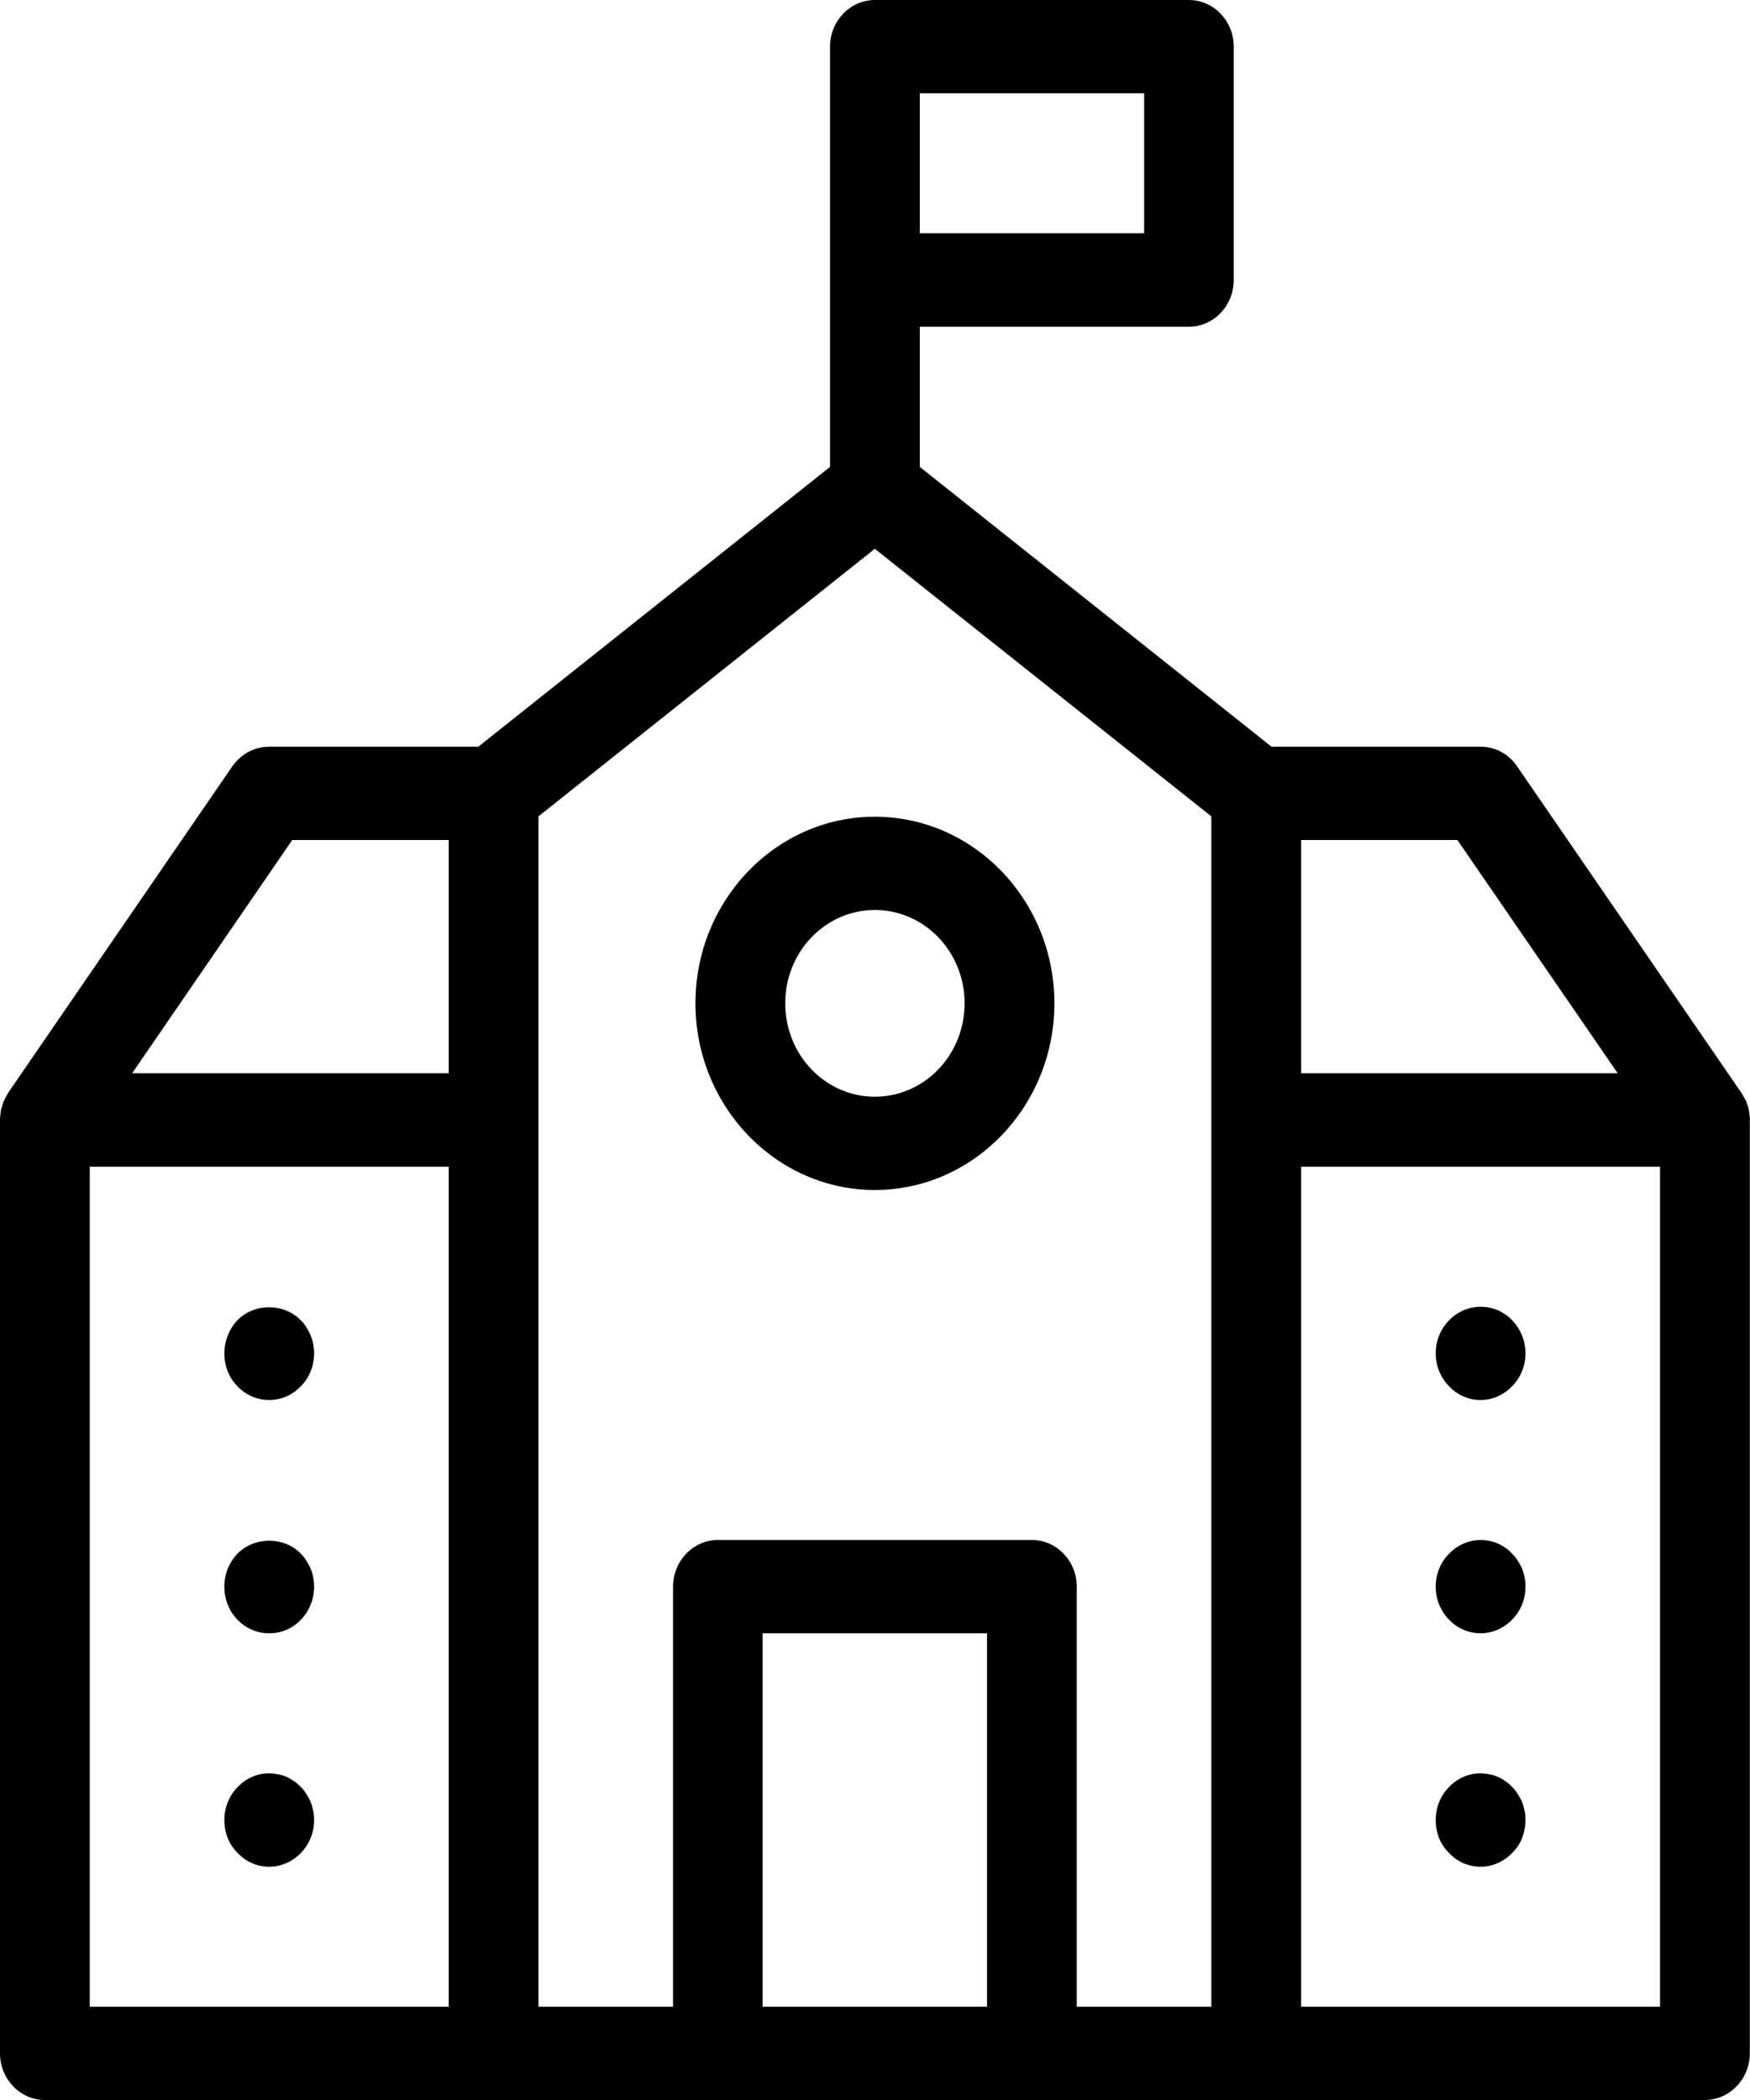 <?xml version="1.0" encoding="UTF-8"?>
<svg width="10px" height="12px" viewBox="0 0 10 12" version="1.1" xmlns="http://www.w3.org/2000/svg" xmlns:xlink="http://www.w3.org/1999/xlink">
    <title>noun_School_3529352</title>
    <g id="Parcels" stroke="none" stroke-width="1" fill="none" fill-rule="evenodd">
        <g id="Parcels-Copy" transform="translate(-30.5, -435)" fill="#000000" fill-rule="nonzero">
            <g id="Group-2-Copy-9" transform="translate(20.5, 423)">
                <g id="noun_School_3529352" transform="translate(10, 12)">
                    <path d="M1.79,7.681 C1.793,7.699 1.795,7.716 1.795,7.733 C1.795,7.751 1.793,7.769 1.79,7.785 C1.787,7.803 1.782,7.82 1.775,7.836 C1.769,7.852 1.761,7.867 1.752,7.881 C1.742,7.896 1.732,7.909 1.719,7.921 C1.672,7.972 1.606,8 1.538,8 C1.47,8 1.405,7.972 1.356,7.921 C1.345,7.909 1.334,7.896 1.324,7.881 C1.315,7.867 1.308,7.852 1.301,7.836 C1.295,7.82 1.29,7.803 1.287,7.785 C1.283,7.769 1.282,7.751 1.282,7.733 C1.282,7.664 1.309,7.595 1.356,7.545 C1.452,7.445 1.624,7.445 1.719,7.545 C1.732,7.557 1.742,7.571 1.751,7.585 C1.76,7.6 1.769,7.615 1.775,7.631 C1.782,7.648 1.787,7.664 1.79,7.681 Z M1.775,8.964 C1.769,8.948 1.76,8.933 1.751,8.919 C1.742,8.904 1.732,8.891 1.72,8.879 C1.624,8.779 1.454,8.779 1.356,8.879 C1.345,8.891 1.334,8.904 1.325,8.919 C1.316,8.933 1.308,8.948 1.301,8.964 C1.295,8.98 1.29,8.997 1.287,9.015 C1.283,9.032 1.282,9.049 1.282,9.067 C1.282,9.084 1.283,9.101 1.287,9.119 C1.29,9.136 1.295,9.153 1.301,9.169 C1.308,9.185 1.315,9.2 1.324,9.215 C1.334,9.229 1.345,9.243 1.356,9.255 C1.381,9.28 1.409,9.3 1.44,9.313 C1.472,9.327 1.504,9.333 1.538,9.333 C1.573,9.333 1.605,9.327 1.637,9.313 C1.668,9.3 1.696,9.28 1.72,9.255 C1.732,9.243 1.742,9.229 1.752,9.215 C1.761,9.2 1.769,9.185 1.775,9.169 C1.782,9.153 1.787,9.136 1.79,9.119 C1.793,9.101 1.795,9.084 1.795,9.067 C1.795,9.049 1.793,9.032 1.79,9.015 C1.787,8.997 1.782,8.98 1.775,8.964 Z M1.775,10.297 C1.769,10.281 1.76,10.267 1.751,10.252 C1.742,10.237 1.732,10.224 1.72,10.212 C1.707,10.199 1.695,10.188 1.681,10.179 C1.666,10.168 1.652,10.16 1.637,10.153 C1.62,10.147 1.605,10.141 1.588,10.139 C1.505,10.12 1.416,10.149 1.358,10.212 C1.309,10.261 1.282,10.329 1.282,10.4 C1.282,10.436 1.288,10.469 1.301,10.503 C1.314,10.535 1.333,10.564 1.358,10.588 C1.405,10.639 1.47,10.667 1.538,10.667 C1.606,10.667 1.67,10.639 1.72,10.588 C1.768,10.537 1.795,10.471 1.795,10.4 C1.795,10.383 1.793,10.365 1.79,10.348 C1.786,10.331 1.782,10.313 1.775,10.297 Z M9.999,6.4 L9.999,11.733 C9.999,11.88 9.883,12 9.742,12 L7.179,12 L5.897,12 L4.102,12 L2.82,12 L0.256,12 C0.115,12 0,11.88 0,11.733 L0,6.4 C0,6.399 0,6.397 0,6.397 C0,6.387 0.001,6.375 0.003,6.364 C0.004,6.357 0.004,6.351 0.005,6.344 C0.006,6.336 0.01,6.328 0.013,6.319 C0.015,6.311 0.018,6.301 0.021,6.293 C0.023,6.288 0.027,6.283 0.029,6.276 C0.035,6.267 0.04,6.256 0.046,6.247 C0.046,6.245 0.047,6.245 0.047,6.244 L1.329,4.377 C1.378,4.308 1.455,4.267 1.538,4.267 L2.733,4.267 L4.743,2.668 L4.743,1.6 L4.743,0.933 L4.743,0.267 C4.743,0.12 4.858,0 4.999,0 L6.794,0 C6.935,0 7.05,0.12 7.05,0.267 L7.05,1.6 C7.05,1.747 6.935,1.867 6.794,1.867 L5.256,1.867 L5.256,2.668 L7.266,4.267 L8.46,4.267 C8.544,4.267 8.621,4.308 8.669,4.379 L9.951,6.245 C9.953,6.247 9.953,6.248 9.953,6.248 C9.958,6.256 9.963,6.265 9.968,6.275 C9.972,6.281 9.976,6.287 9.978,6.293 C9.981,6.301 9.983,6.309 9.986,6.316 C9.988,6.325 9.992,6.333 9.994,6.343 C9.995,6.348 9.995,6.355 9.996,6.361 C9.997,6.373 9.999,6.384 10,6.396 C9.999,6.397 9.999,6.399 9.999,6.4 Z M8.328,4.8 L7.435,4.8 L7.435,6.133 L9.244,6.133 L8.328,4.8 Z M5.256,0.933 L5.256,1.333 L6.538,1.333 L6.538,0.533 L5.256,0.533 L5.256,0.933 Z M0.755,6.133 L2.564,6.133 L2.564,4.8 L1.67,4.8 L0.755,6.133 Z M0.513,11.467 L2.564,11.467 L2.564,6.667 L0.513,6.667 L0.513,11.467 Z M3.077,11.467 L3.846,11.467 L3.846,9.067 C3.846,8.92 3.961,8.8 4.102,8.8 L5.897,8.8 C6.038,8.8 6.153,8.92 6.153,9.067 L6.153,11.467 L6.922,11.467 L6.922,6.4 L6.922,4.665 L4.999,3.136 L3.077,4.665 L3.077,6.4 L3.077,11.467 Z M5.64,11.467 L5.64,9.333 L4.358,9.333 L4.358,11.467 L5.64,11.467 Z M9.486,6.667 L7.435,6.667 L7.435,11.467 L9.486,11.467 L9.486,6.667 Z M8.46,8 C8.528,8 8.592,7.972 8.641,7.921 C8.69,7.872 8.717,7.804 8.717,7.733 C8.717,7.663 8.69,7.595 8.641,7.545 C8.63,7.532 8.617,7.521 8.603,7.512 C8.589,7.503 8.575,7.493 8.559,7.487 C8.542,7.48 8.527,7.475 8.51,7.472 C8.427,7.455 8.339,7.483 8.28,7.545 C8.231,7.595 8.204,7.663 8.204,7.733 C8.204,7.804 8.231,7.871 8.28,7.921 C8.327,7.972 8.393,8 8.46,8 Z M8.46,9.333 C8.528,9.333 8.592,9.305 8.641,9.255 C8.69,9.205 8.717,9.137 8.717,9.067 C8.717,9.049 8.716,9.032 8.712,9.015 C8.709,8.997 8.704,8.98 8.698,8.964 C8.691,8.948 8.682,8.933 8.673,8.919 C8.664,8.904 8.654,8.891 8.641,8.879 C8.63,8.865 8.617,8.855 8.603,8.845 C8.589,8.836 8.575,8.827 8.559,8.82 C8.542,8.813 8.527,8.808 8.51,8.805 C8.427,8.788 8.339,8.816 8.28,8.879 C8.231,8.928 8.204,8.996 8.204,9.067 C8.204,9.137 8.231,9.205 8.28,9.255 C8.327,9.305 8.393,9.333 8.46,9.333 Z M8.28,10.588 C8.303,10.613 8.331,10.633 8.362,10.647 C8.394,10.66 8.426,10.667 8.46,10.667 C8.528,10.667 8.592,10.639 8.641,10.588 C8.666,10.564 8.685,10.535 8.698,10.503 C8.71,10.469 8.717,10.436 8.717,10.4 C8.717,10.383 8.716,10.365 8.712,10.348 C8.708,10.331 8.704,10.313 8.698,10.297 C8.691,10.281 8.682,10.267 8.673,10.252 C8.664,10.237 8.654,10.224 8.641,10.212 C8.63,10.199 8.617,10.188 8.603,10.179 C8.589,10.168 8.575,10.16 8.558,10.153 C8.542,10.147 8.527,10.141 8.51,10.139 C8.427,10.12 8.339,10.149 8.28,10.212 C8.231,10.261 8.204,10.329 8.204,10.4 C8.204,10.436 8.21,10.469 8.223,10.503 C8.236,10.535 8.255,10.564 8.28,10.588 Z M3.974,5.733 C3.974,5.145 4.434,4.667 4.999,4.667 C5.565,4.667 6.025,5.145 6.025,5.733 C6.025,6.321 5.565,6.8 4.999,6.8 C4.434,6.8 3.974,6.321 3.974,5.733 Z M4.487,5.733 C4.487,6.028 4.716,6.267 4.999,6.267 C5.283,6.267 5.512,6.028 5.512,5.733 C5.512,5.439 5.283,5.2 4.999,5.2 C4.716,5.2 4.487,5.439 4.487,5.733 Z" id="Shape"></path>
                </g>
            </g>
        </g>
    </g>
</svg>